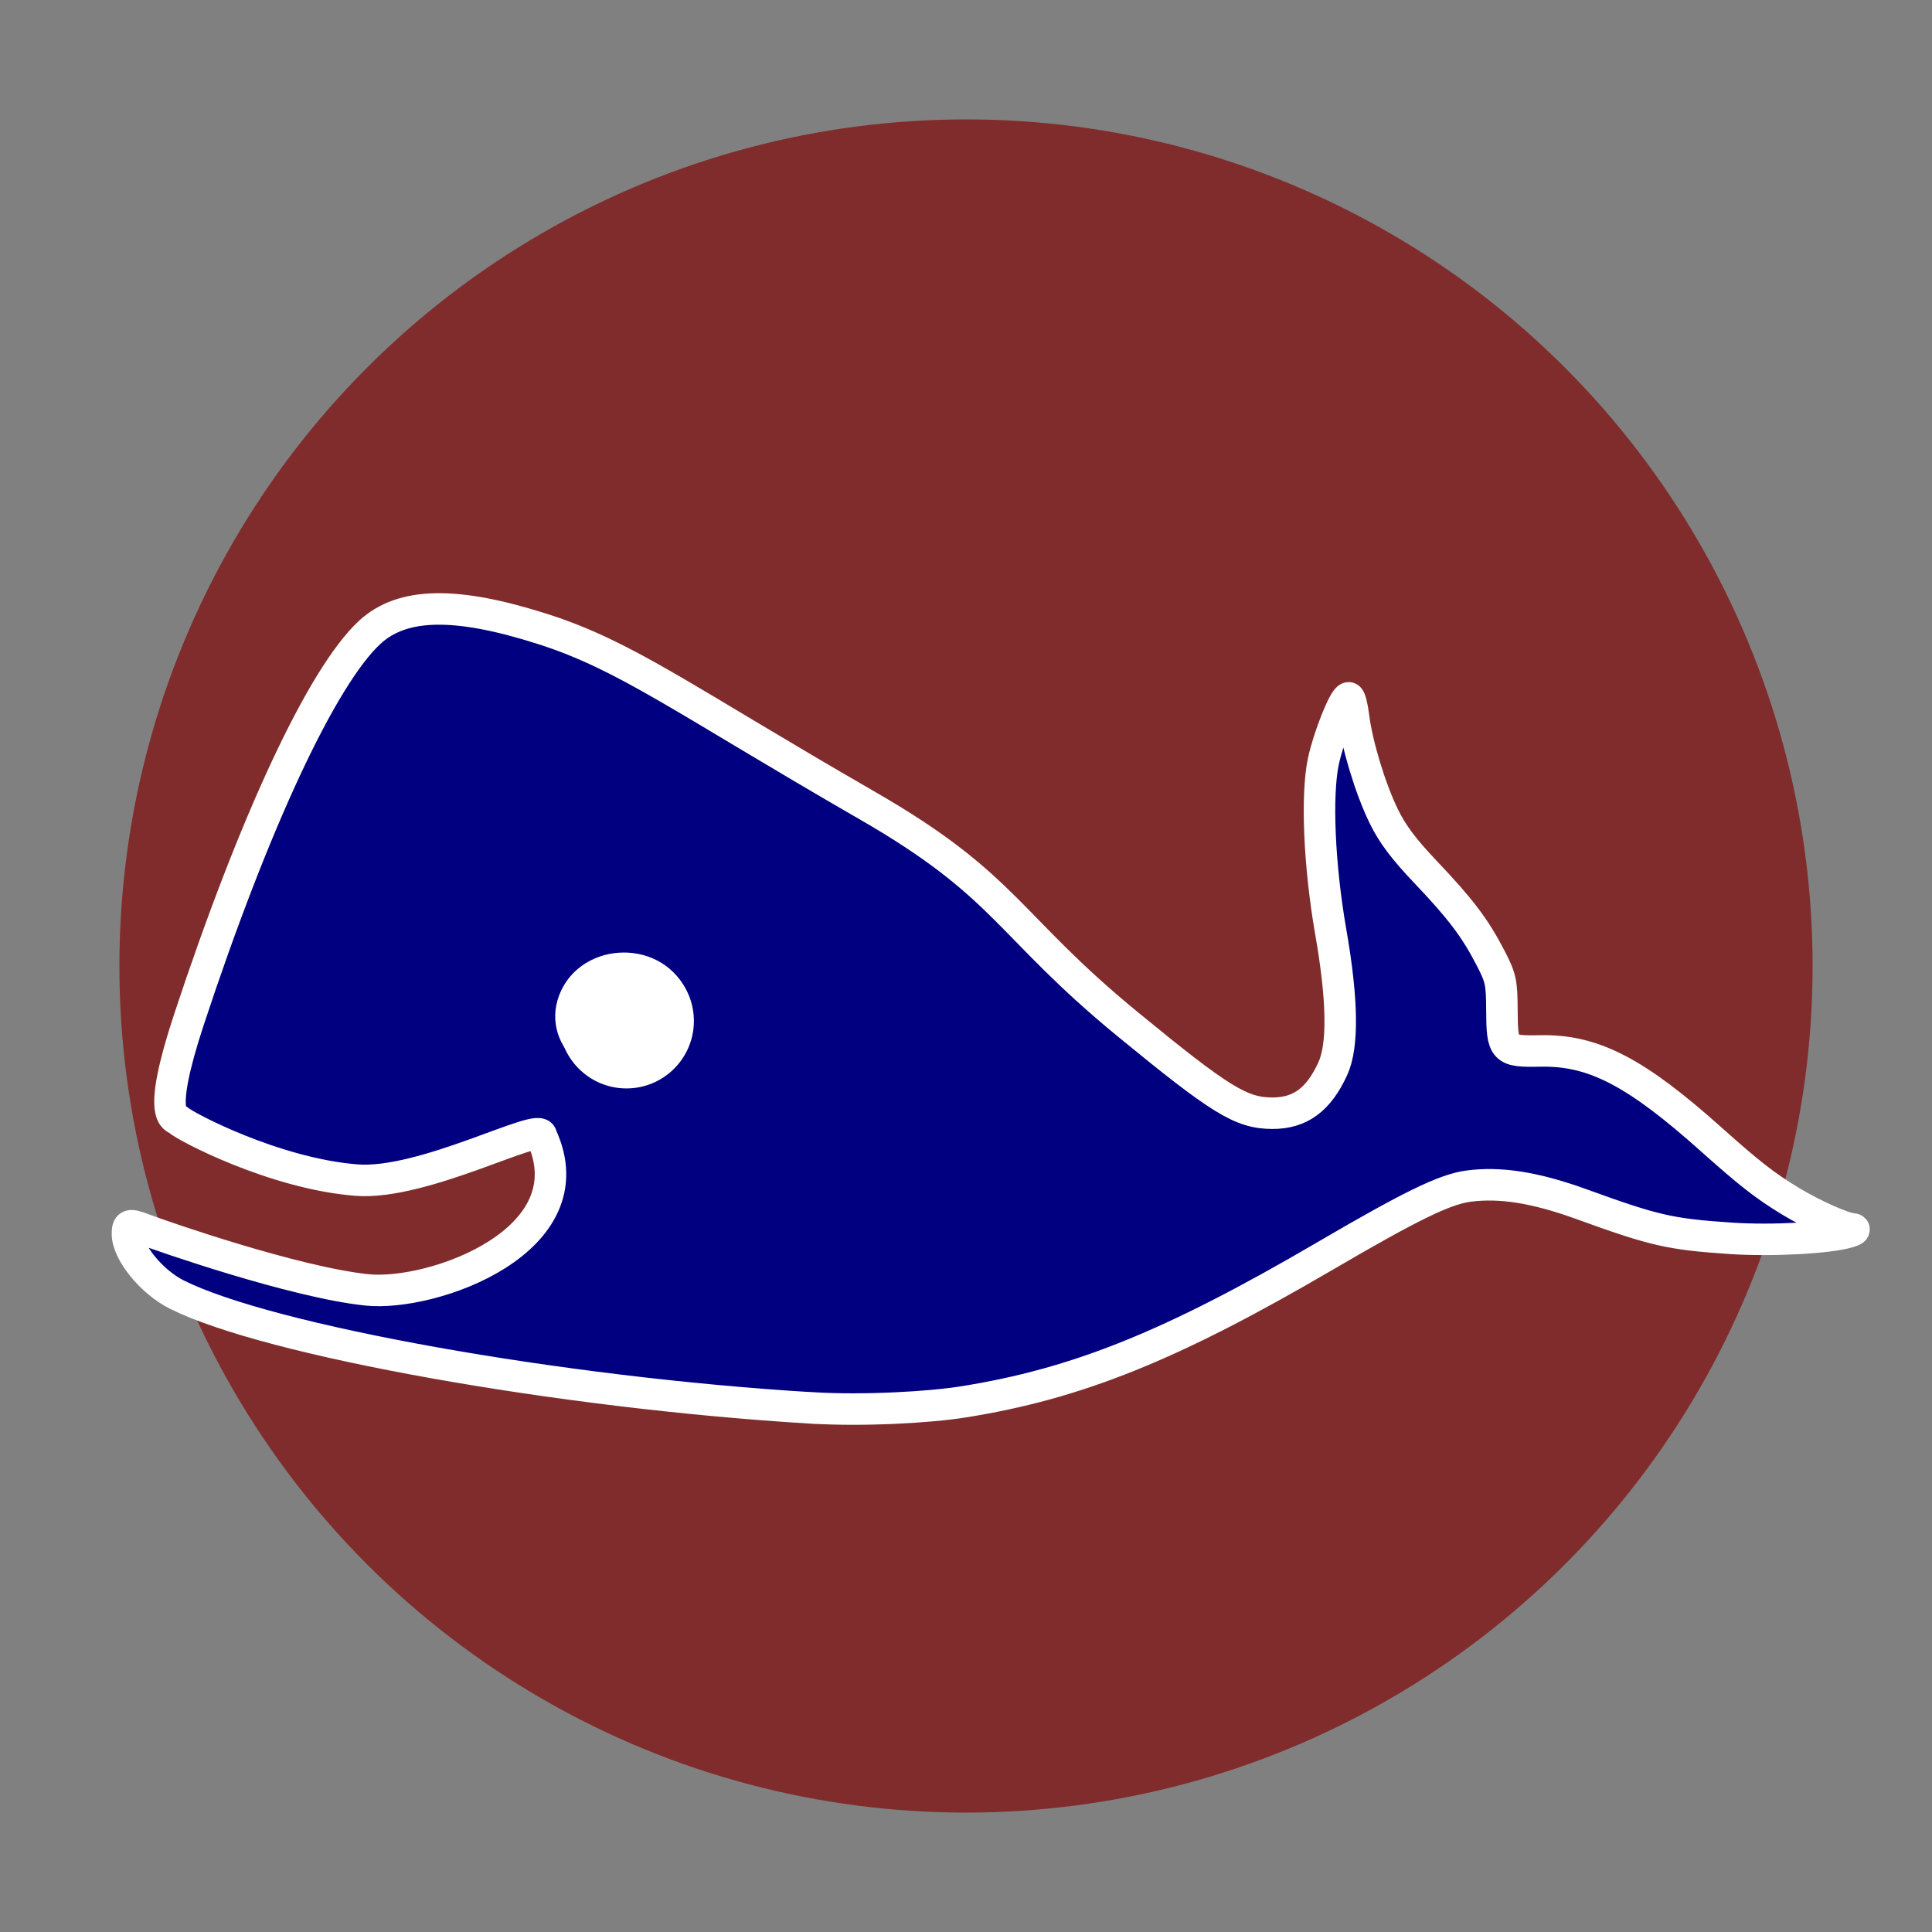 <?xml version="1.0" encoding="UTF-8" standalone="no"?>
<svg
   xmlns:dc="http://purl.org/dc/elements/1.1/"
   xmlns:cc="http://creativecommons.org/ns#"
   xmlns:rdf="http://www.w3.org/1999/02/22-rdf-syntax-ns#"
   xmlns:svg="http://www.w3.org/2000/svg"
   xmlns="http://www.w3.org/2000/svg"
   xmlns:sodipodi="http://sodipodi.sourceforge.net/DTD/sodipodi-0.dtd"
   xmlns:inkscape="http://www.inkscape.org/namespaces/inkscape"
   width="92"
   height="92"
   id="svg2"
   version="1.1"
   inkscape:version="1.0.1 (3bc2e813f5, 2020-09-07)"
   sodipodi:docname="RBlueWhale.svg">
  <rect width="100%" height="100%" fill="#808080" stroke="none"/>
  <defs
     id="defs10">
    <filter
       height="1.5"
       width="1.5"
       y="0"
       x="0"
       id="f1"
       color-interpolation-filters="sRGB">
      <feOffset
         id="feOffset3039"
         dy="0"
         dx="1"
         in="SourceAlpha"
         result="offOut" />
      <feGaussianBlur
         id="feGaussianBlur3041"
         stdDeviation="1"
         in="offOut"
         result="blurOut" />
      <!--
      <feBlend in="SourceGraphic" in2="blurOut" mode="normal" />
-->
    </filter>
    <linearGradient
       y2="1"
       x2="0"
       y1="0"
       x1="0"
       id="grad1">
      <stop
         id="stop3034"
         style="stop-color:rgb(255,255,255);stop-opacity:0.6"
         offset="20%" />
      <stop
         id="stop3036"
         style="stop-color:rgb(220,0,0);stop-opacity:0.5"
         offset="50%" />
    </linearGradient>
    <linearGradient
       y2="1"
       x2="0"
       y1="0"
       x1="0"
       id="grad0">
      <stop
         id="stop3029"
         style="stop-color:rgb(0,0,0);stop-opacity:0.3"
         offset="20%" />
      <stop
         id="stop3031"
         style="stop-color:rgb(0,0,0);stop-opacity:0.6"
         offset="100%" />
    </linearGradient>
    <inkscape:path-effect
       effect="mirror_symmetry"
       start_point="274.213,350.551"
       end_point="273.503,477.302"
       center_point="273.858,413.926"
       id="path-effect4557-0-4"
       is_visible="true"
       mode="free"
       discard_orig_path="false"
       fuse_paths="true"
       oposite_fuse="false" />
    <filter
       style="color-interpolation-filters:sRGB;"
       inkscape:label="Drop Shadow"
       id="filter19739">
      <feFlood
         flood-opacity="1"
         flood-color="rgb(91,93,90)"
         result="flood"
         id="feFlood19729" />
      <feComposite
         in="flood"
         in2="SourceGraphic"
         operator="in"
         result="composite1"
         id="feComposite19731" />
      <feGaussianBlur
         in="composite1"
         stdDeviation="0"
         result="blur"
         id="feGaussianBlur19733" />
      <feOffset
         dx="0"
         dy="4"
         result="offset"
         id="feOffset19735" />
      <feComposite
         in="SourceGraphic"
         in2="offset"
         operator="over"
         result="composite2"
         id="feComposite19737" />
    </filter>
  </defs>
  <sodipodi:namedview
     pagecolor="#ffffff"
     bordercolor="#666666"
     borderopacity="1"
     objecttolerance="10"
     gridtolerance="10"
     guidetolerance="10"
     inkscape:pageopacity="0"
     inkscape:pageshadow="2"
     inkscape:window-width="3840"
     inkscape:window-height="2050"
     id="namedview8"
     showgrid="false"
     inkscape:zoom="7.4167644"
     inkscape:cx="85.819883"
     inkscape:cy="47.162535"
     inkscape:window-x="-12"
     inkscape:window-y="-12"
     inkscape:window-maximized="1"
     inkscape:current-layer="layer1"
     fit-margin-top="0"
     fit-margin-left="0"
     fit-margin-right="0"
     fit-margin-bottom="0"
     inkscape:pagecheckerboard="false"
     inkscape:document-rotation="0" />
  <g
     inkscape:groupmode="layer"
     id="layer1"
     inkscape:label="Background"
     style="display:inline">
    <circle
       style="opacity:0.659;fill:#800000;stroke:none;stroke-width:1.002;stroke-linecap:round;stroke-linejoin:round;paint-order:stroke fill markers"
       id="path2631"
       cx="46"
       cy="46"
       r="40.314" />
    <path
       style="fill:#000080;stroke-width:1.5;stroke-miterlimit:4;stroke-dasharray:none;stroke:#ffffff"
       d="M 38.646,67.045 C 26.671,66.32 12.775,63.836 8.414,61.643 7.212,61.038 6.069,59.63 6.069,58.755 c 0,-0.448 0.095,-0.479 0.736,-0.235 0.888,0.338 7.195,2.536 10.651,2.902 3.156,0.335 10.627,-2.352 8.325,-7.327 0,-0.716 -5.606,2.351 -8.801,2.101 -3.929,-0.308 -8.203,-2.573 -8.488,-2.862 -0.125,-0.127 -1.077,0.009 0.509,-4.795 3.103,-9.403 6.346,-16.345 8.609,-18.431 1.551,-1.43 4.097,-1.477 8.243,-0.151 3.984,1.274 6.686,3.351 15.473,8.418 6.652,3.836 6.601,5.661 12.375,10.399 4.416,3.624 5.4,4.23 6.877,4.236 1.33,0.005 2.209,-0.639 2.887,-2.116 0.504,-1.098 0.472,-3.27 -0.095,-6.516 -0.55,-3.146 -0.695,-6.512 -0.351,-8.126 0.247,-1.157 0.99,-3.021 1.205,-3.021 0.065,0 0.168,0.406 0.23,0.901 0.168,1.343 0.8,3.424 1.438,4.734 0.414,0.85 0.95,1.564 2.001,2.669 1.657,1.741 2.359,2.671 3.094,4.099 0.482,0.935 0.526,1.142 0.533,2.471 0.01,1.899 0.081,1.975 1.832,1.94 2.522,-0.049 4.533,0.993 8.138,4.215 1.819,1.626 2.572,2.213 3.768,2.938 1.069,0.647 2.532,1.3 2.965,1.323 0.14,0.007 0.047,0.075 -0.206,0.151 -0.945,0.282 -3.656,0.426 -5.584,0.297 -2.914,-0.196 -3.634,-0.361 -7.117,-1.625 -2.197,-0.797 -3.884,-1.066 -5.404,-0.859 -1.123,0.152 -2.755,0.949 -6.828,3.332 -7.288,4.264 -11.791,6.079 -17.232,6.943 -1.591,0.253 -4.709,0.434 -7.203,0.283 z m -7.872,-16.594 c 1.236,-0.516 1.774,-1.827 1.221,-2.97 -0.969,-2.001 -4.119,-1.759 -4.728,0.364 -0.519,1.811 1.615,3.397 3.507,2.606 z"
       id="path2629"
       sodipodi:nodetypes="ssssscssssssscsssssssscsssccssssssssss" />
    <circle
       style="fill:#ffffff;stroke:#ffffff;stroke-width:1.5;stroke-linecap:round;stroke-linejoin:round;stroke-miterlimit:4;stroke-dasharray:none;paint-order:stroke fill markers"
       id="path6803"
       cx="29.831"
       cy="48.619"
       r="2.461" />
  </g>
  <g
     inkscape:groupmode="layer"
     id="layer2"
     inkscape:label="Symbol"
     style="display:inline" />
</svg>
